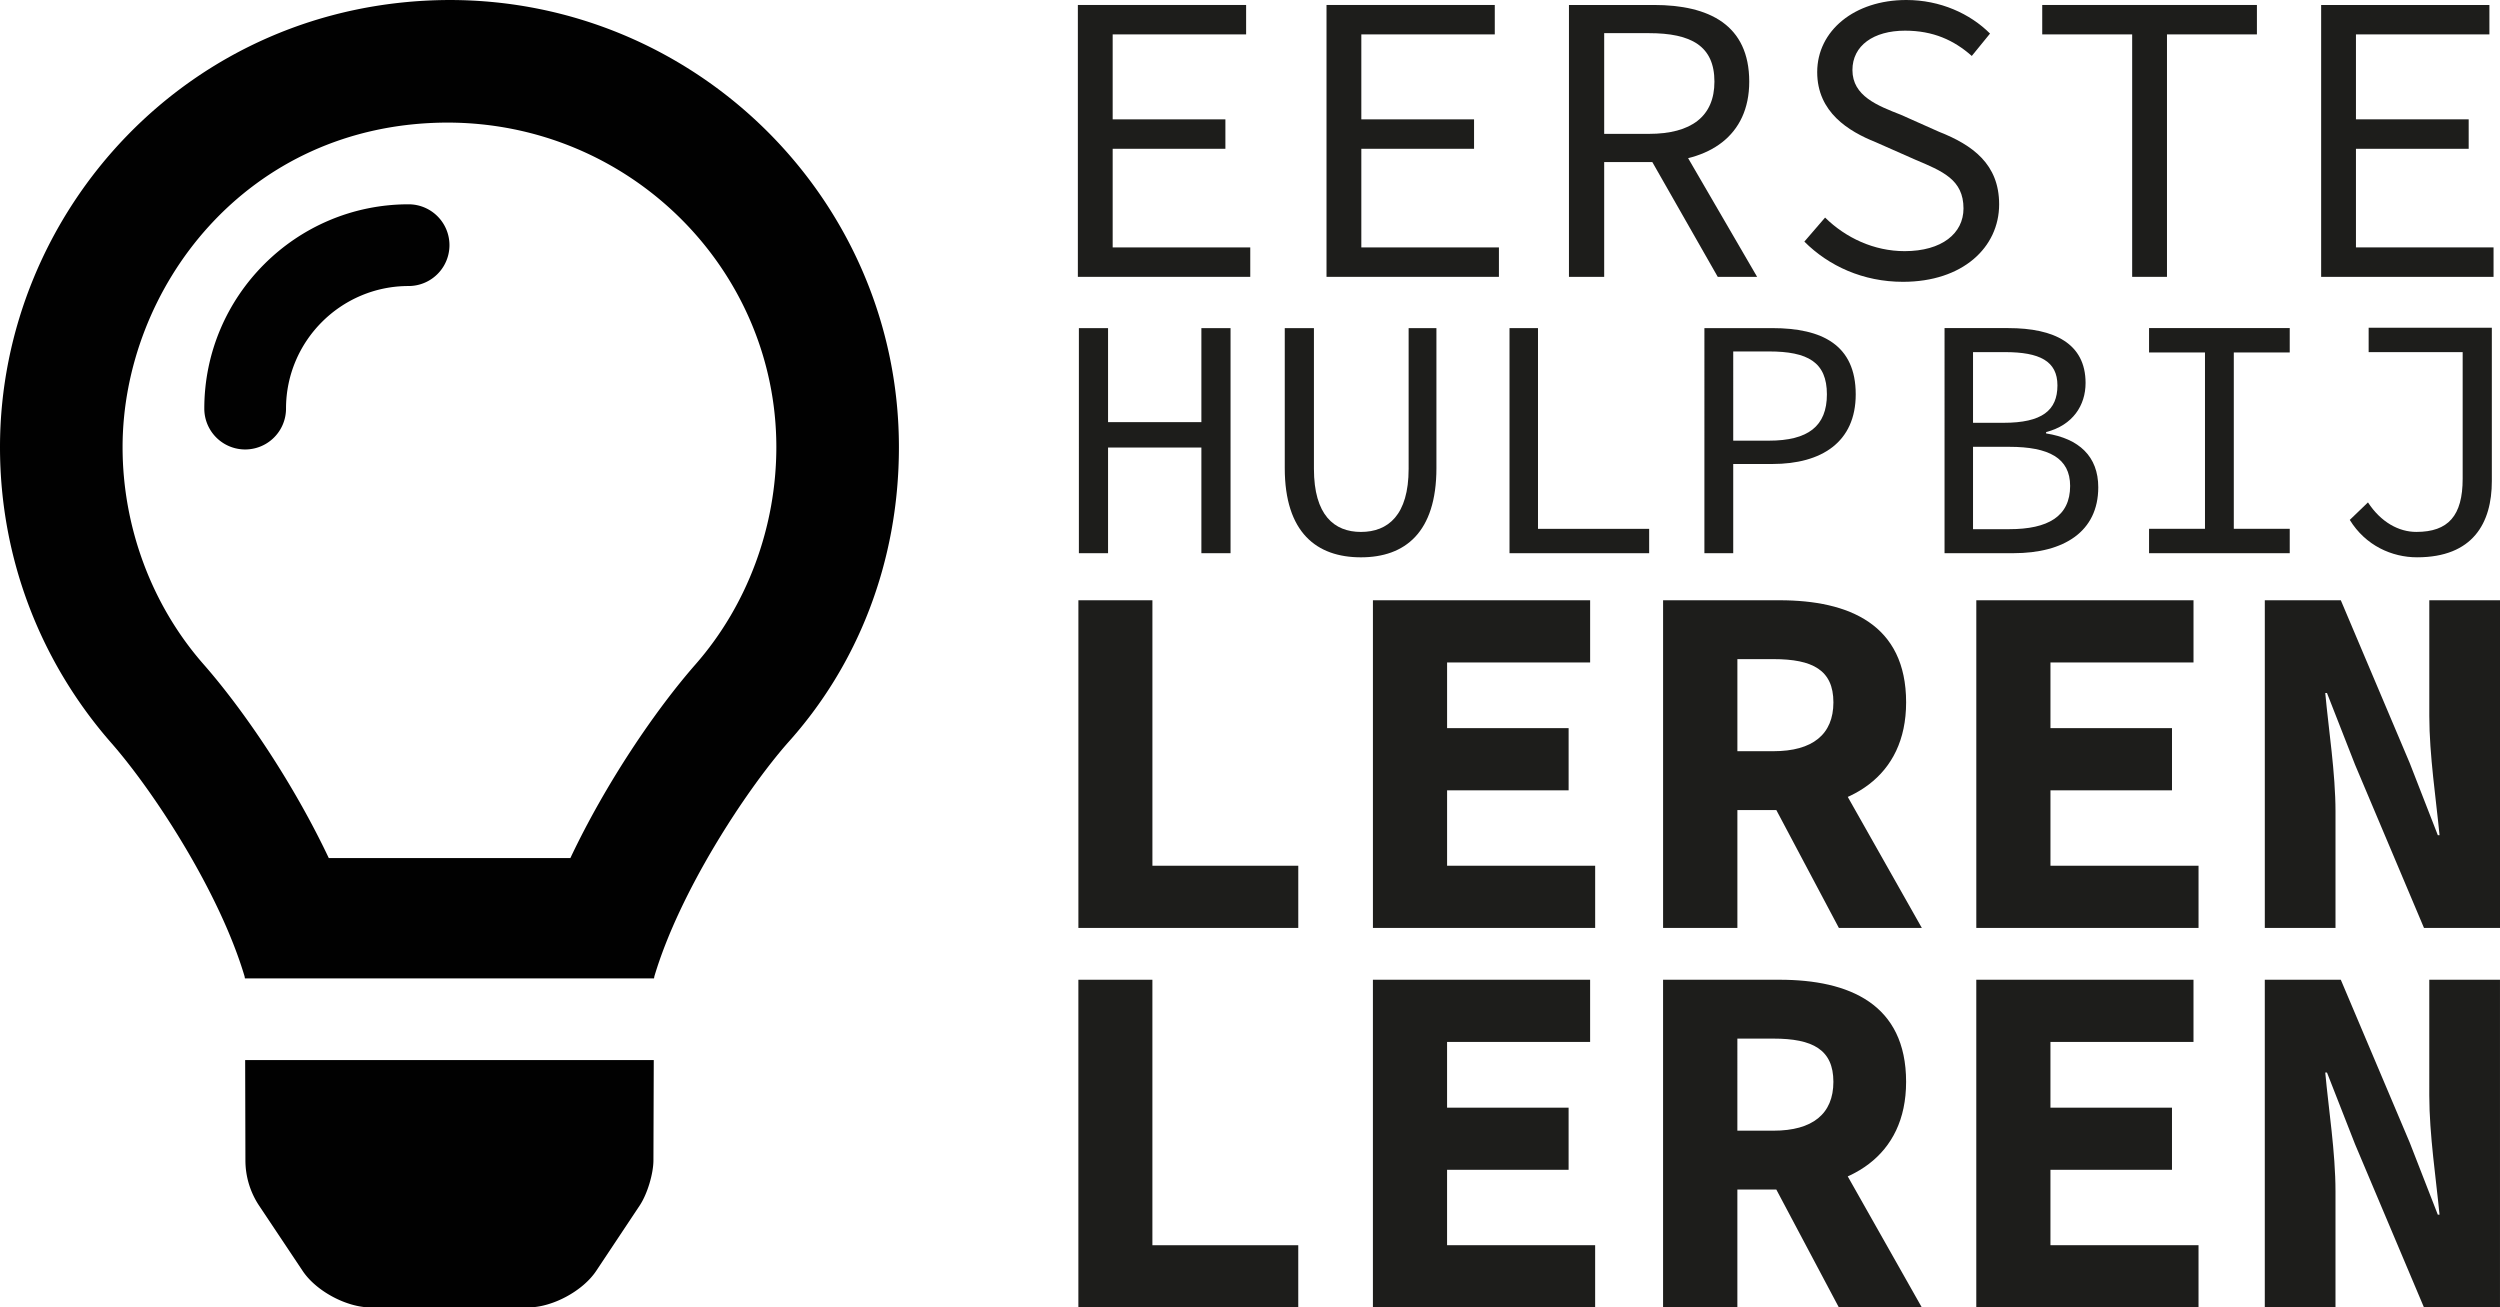 <svg id="ea63c921-bec0-4050-8c1e-b8299663f1c3" data-name="Laag 1" xmlns="http://www.w3.org/2000/svg" viewBox="0 0 3454.071 1806.371"><defs><style>.fd66e128-74ab-4182-b0ea-044eb862ed16{fill:#1d1d1b;}.a4803535-2e00-49f0-a9a1-467de0e1403d{fill:#010101;}</style></defs><path class="fd66e128-74ab-4182-b0ea-044eb862ed16" d="M1499.2,117.369h232.477v40.655H1547.298V275.407H1703.046V316.062H1547.298V452.341h190.104v40.655H1499.2Z" transform="translate(-10 -110.498)"/><path class="fd66e128-74ab-4182-b0ea-044eb862ed16" d="M1842.752,117.369h232.477v40.655H1890.85V275.407h155.748V316.062h-155.748V452.341h190.104v40.655H1842.752Z" transform="translate(-10 -110.498)"/><path class="fd66e128-74ab-4182-b0ea-044eb862ed16" d="M2177.715,117.369h117.385c76.154,0,131.697,27.485,131.697,105.932,0,75.011-55.543,111.085-131.697,111.085h-68.713V492.996h-48.672Zm110.512,178.079c58.406,0,90.473-24.049,90.473-72.147,0-49.244-32.066-66.994-90.473-66.994h-61.84v139.142Zm34.93.573,114.52,196.975H2383.279l-97.914-171.78Z" transform="translate(-10 -110.498)"/><path class="fd66e128-74ab-4182-b0ea-044eb862ed16" d="M2502.943,444.325l28.631-33.211c28.629,28.057,67.566,46.38,109.939,46.38,51.533,0,81.309-24.621,81.309-58.978,0-40.082-29.201-51.534-66.994-67.567l-54.396-24.049c-37.219-14.888-80.736-41.228-80.736-96.77,0-57.26,51.533-99.633,123.109-99.633,46.953,0,88.18,18.895,115.664,46.381l-25.193,30.921c-24.623-21.76-53.252-34.929-92.189-34.929-43.518,0-72.721,20.613-72.721,54.396,0,36.074,34.93,49.244,66.994,61.841l52.68,23.477c46.381,18.323,83.027,44.663,83.027,100.206,0,59.55-50.389,107.076-132.844,107.076C2584.254,499.867,2536.727,478.108,2502.943,444.325Z" transform="translate(-10 -110.498)"/><path class="fd66e128-74ab-4182-b0ea-044eb862ed16" d="M2955.863,158.024H2831.607V117.369h296.607v40.655h-124.254V492.996h-48.098Z" transform="translate(-10 -110.498)"/><path class="fd66e128-74ab-4182-b0ea-044eb862ed16" d="M3216.959,117.369h232.477v40.655h-184.377V275.407h155.748V316.062h-155.748V452.341h190.104v40.655H3216.959Z" transform="translate(-10 -110.498)"/><path class="fd66e128-74ab-4182-b0ea-044eb862ed16" d="M1500.622,563.829H1540.918V693.726h128.948V563.829h40.296V874.822h-40.296V728.807H1540.918V874.822h-40.296Z" transform="translate(-10 -110.498)"/><path class="fd66e128-74ab-4182-b0ea-044eb862ed16" d="M1785.064,757.251V563.829h40.297V758.199c0,64,27.971,87.23,64.947,87.23,37.453,0,65.896-23.23,65.896-87.23V563.829h38.4V757.251c0,89.127-43.615,123.26-104.297,123.26C1829.152,880.511,1785.064,846.378,1785.064,757.251Z" transform="translate(-10 -110.498)"/><path class="fd66e128-74ab-4182-b0ea-044eb862ed16" d="M2095.582,563.829h39.348v277.334H2288.529v33.659H2095.582Z" transform="translate(-10 -110.498)"/><path class="fd66e128-74ab-4182-b0ea-044eb862ed16" d="M2364.854,563.829h93.867c68.74,0,115.199,23.229,115.199,91.496,0,65.896-46.934,96.237-115.199,96.237h-54.045V874.822h-39.822Zm89.125,155.496c54.045,0,80.119-19.911,80.119-64,0-44.563-26.547-59.26-80.119-59.26h-49.303V719.325Z" transform="translate(-10 -110.498)"/><path class="fd66e128-74ab-4182-b0ea-044eb862ed16" d="M2696.643,563.808h88.178c63.525,0,106.666,21.333,106.666,75.852,0,30.814-17.541,58.312-54.518,67.793v1.896c45.51,7.11,72.059,31.763,72.059,74.43,0,61.155-47.406,91.022-117.096,91.022h-95.289Zm81.541,130.845c53.096,0,74.43-17.067,74.43-51.675,0-33.659-24.652-45.985-72.533-45.985h-44.09v97.66Zm8.059,146.963c53.096,0,83.912-17.541,83.912-59.733,0-38.4-29.393-54.045-83.912-54.045h-50.252V841.615Z" transform="translate(-10 -110.498)"/><path class="fd66e128-74ab-4182-b0ea-044eb862ed16" d="M2979.188,841.142h77.275V597.467H2979.188V563.808h194.371V597.467h-77.273V841.142h77.273v33.659H2979.188Z" transform="translate(-10 -110.498)"/><path class="fd66e128-74ab-4182-b0ea-044eb862ed16" d="M3256.52,828.815l25.127-24.178c18.014,27.496,42.666,40.77,66.844,40.77,44.09,0,64-22.282,64-73.482V596.992H3282.594V563.333h170.193V775.245c0,57.837-26.074,105.244-103.348,105.244C3314.832,880.489,3278.328,864.371,3256.52,828.815Z" transform="translate(-10 -110.498)"/><path class="fd66e128-74ab-4182-b0ea-044eb862ed16" d="M1499.937,939.839h102.272v366.812h201.529v85.916H1499.937Z" transform="translate(-10 -110.498)"/><path class="fd66e128-74ab-4182-b0ea-044eb862ed16" d="M1906.873,939.839h300.102v85.916H2009.34V1116.544H2177.25v85.916H2009.34v104.19h204.582v85.916H1906.873Z" transform="translate(-10 -110.498)"/><path class="fd66e128-74ab-4182-b0ea-044eb862ed16" d="M2307.762,939.839h160.963c95.906,0,174.822,33.347,174.822,141.054,0,104.041-78.916,148.811-174.822,148.811h-58.303v162.863H2307.762Zm152.627,208.539c53.818,0,82.697-23.164,82.697-67.485,0-44.708-28.879-59.728-82.697-59.728h-49.967v127.213Zm60.422-11.336,144.457,255.524H2550.648l-100.752-189.869Z" transform="translate(-10 -110.498)"/><path class="fd66e128-74ab-4182-b0ea-044eb862ed16" d="M2740.518,939.839h300.1v85.916H2842.982V1116.544h167.912v85.916H2842.982v104.19h204.582v85.916H2740.518Z" transform="translate(-10 -110.498)"/><path class="fd66e128-74ab-4182-b0ea-044eb862ed16" d="M3139.119,939.839h105.016l95.266,225.071,38.754,99.494h2.393c-4.592-47.662-14.158-111.102-14.158-164.551V939.839h97.682v452.728H3359.055l-95.266-225.573-38.754-98.992h-2.393c4.59,50.055,14.158,110.715,14.158,163.971v160.595h-97.682Z" transform="translate(-10 -110.498)"/><path class="fd66e128-74ab-4182-b0ea-044eb862ed16" d="M1499.914,1464.136H1602.186v366.812h201.529v85.916H1499.914Z" transform="translate(-10 -110.498)"/><path class="fd66e128-74ab-4182-b0ea-044eb862ed16" d="M1906.85,1464.136h300.102v85.916H2009.316v90.789h167.91v85.916H2009.316v104.19h204.582v85.916H1906.85Z" transform="translate(-10 -110.498)"/><path class="fd66e128-74ab-4182-b0ea-044eb862ed16" d="M2307.738,1464.136h160.963c95.906,0,174.822,33.347,174.822,141.055,0,104.04-78.916,148.81-174.822,148.81h-58.303v162.863H2307.738Zm152.627,208.539c53.818,0,82.697-23.163,82.697-67.484,0-44.709-28.879-59.729-82.697-59.729h-49.967V1672.675Zm60.422-11.336,144.457,255.524H2550.625l-100.752-189.869Z" transform="translate(-10 -110.498)"/><path class="fd66e128-74ab-4182-b0ea-044eb862ed16" d="M2740.494,1464.136h300.1v85.916H2842.959v90.789h167.912v85.916H2842.959v104.19h204.582v85.916H2740.494Z" transform="translate(-10 -110.498)"/><path class="fd66e128-74ab-4182-b0ea-044eb862ed16" d="M3139.096,1464.136h105.016L3339.377,1689.208l38.754,99.493h2.393c-4.592-47.662-14.158-111.102-14.158-164.551V1464.136h97.682v452.728H3359.031L3263.766,1691.291l-38.754-98.993h-2.393c4.59,50.055,14.158,110.715,14.158,163.971v160.595H3139.096Z" transform="translate(-10 -110.498)"/><path class="a4803535-2e00-49f0-a9a1-467de0e1403d" d="M349.073,1713.426a113.06,113.06,0,0,0,18.644,62.416l60.476,90.643c18.524,27.786,60.582,50.385,93.995,50.385H739.779c33.3,0,75.365-22.585,93.889-50.385l60.264-90.608c10.366-15.659,18.87-43.645,18.87-62.452l.452-138.311H348.72ZM630.987,110.502C271.167,111.633,10,403.249,10,728.314c0,156.588,58.006,299.344,153.694,408.581,58.323,66.474,149.39,205.455,184.25,322.666.11.882.331,1.823.441,2.76H913.624c.11-.937.331-1.823.441-2.76,34.842-117.211,125.926-256.192,184.25-322.666,95.794-106.203,153.659-248.748,153.659-408.581C1251.974,388.535,973.941,110.516,630.987,110.502Zm340.132,917.72c-55.254,62.981-123.633,163.362-173.065,267.765H464.237c-49.432-104.403-117.811-204.785-173.03-267.73-72.19-82.245-111.848-190.565-111.848-299.944,0-218.051,169.713-447.569,448.452-448.452,252.276,0,454.803,202.526,454.803,448.452C1082.614,837.693,1043.096,946.013,971.118,1028.223Zm-396.585-635.453c-155.6,0-282.267,126.667-282.267,282.267a56.453,56.453,0,0,0,112.907,0c0-93.395,75.965-169.36,169.36-169.36a56.453,56.453,0,1,0,0-112.907Z" transform="translate(-10 -110.498)"/></svg>